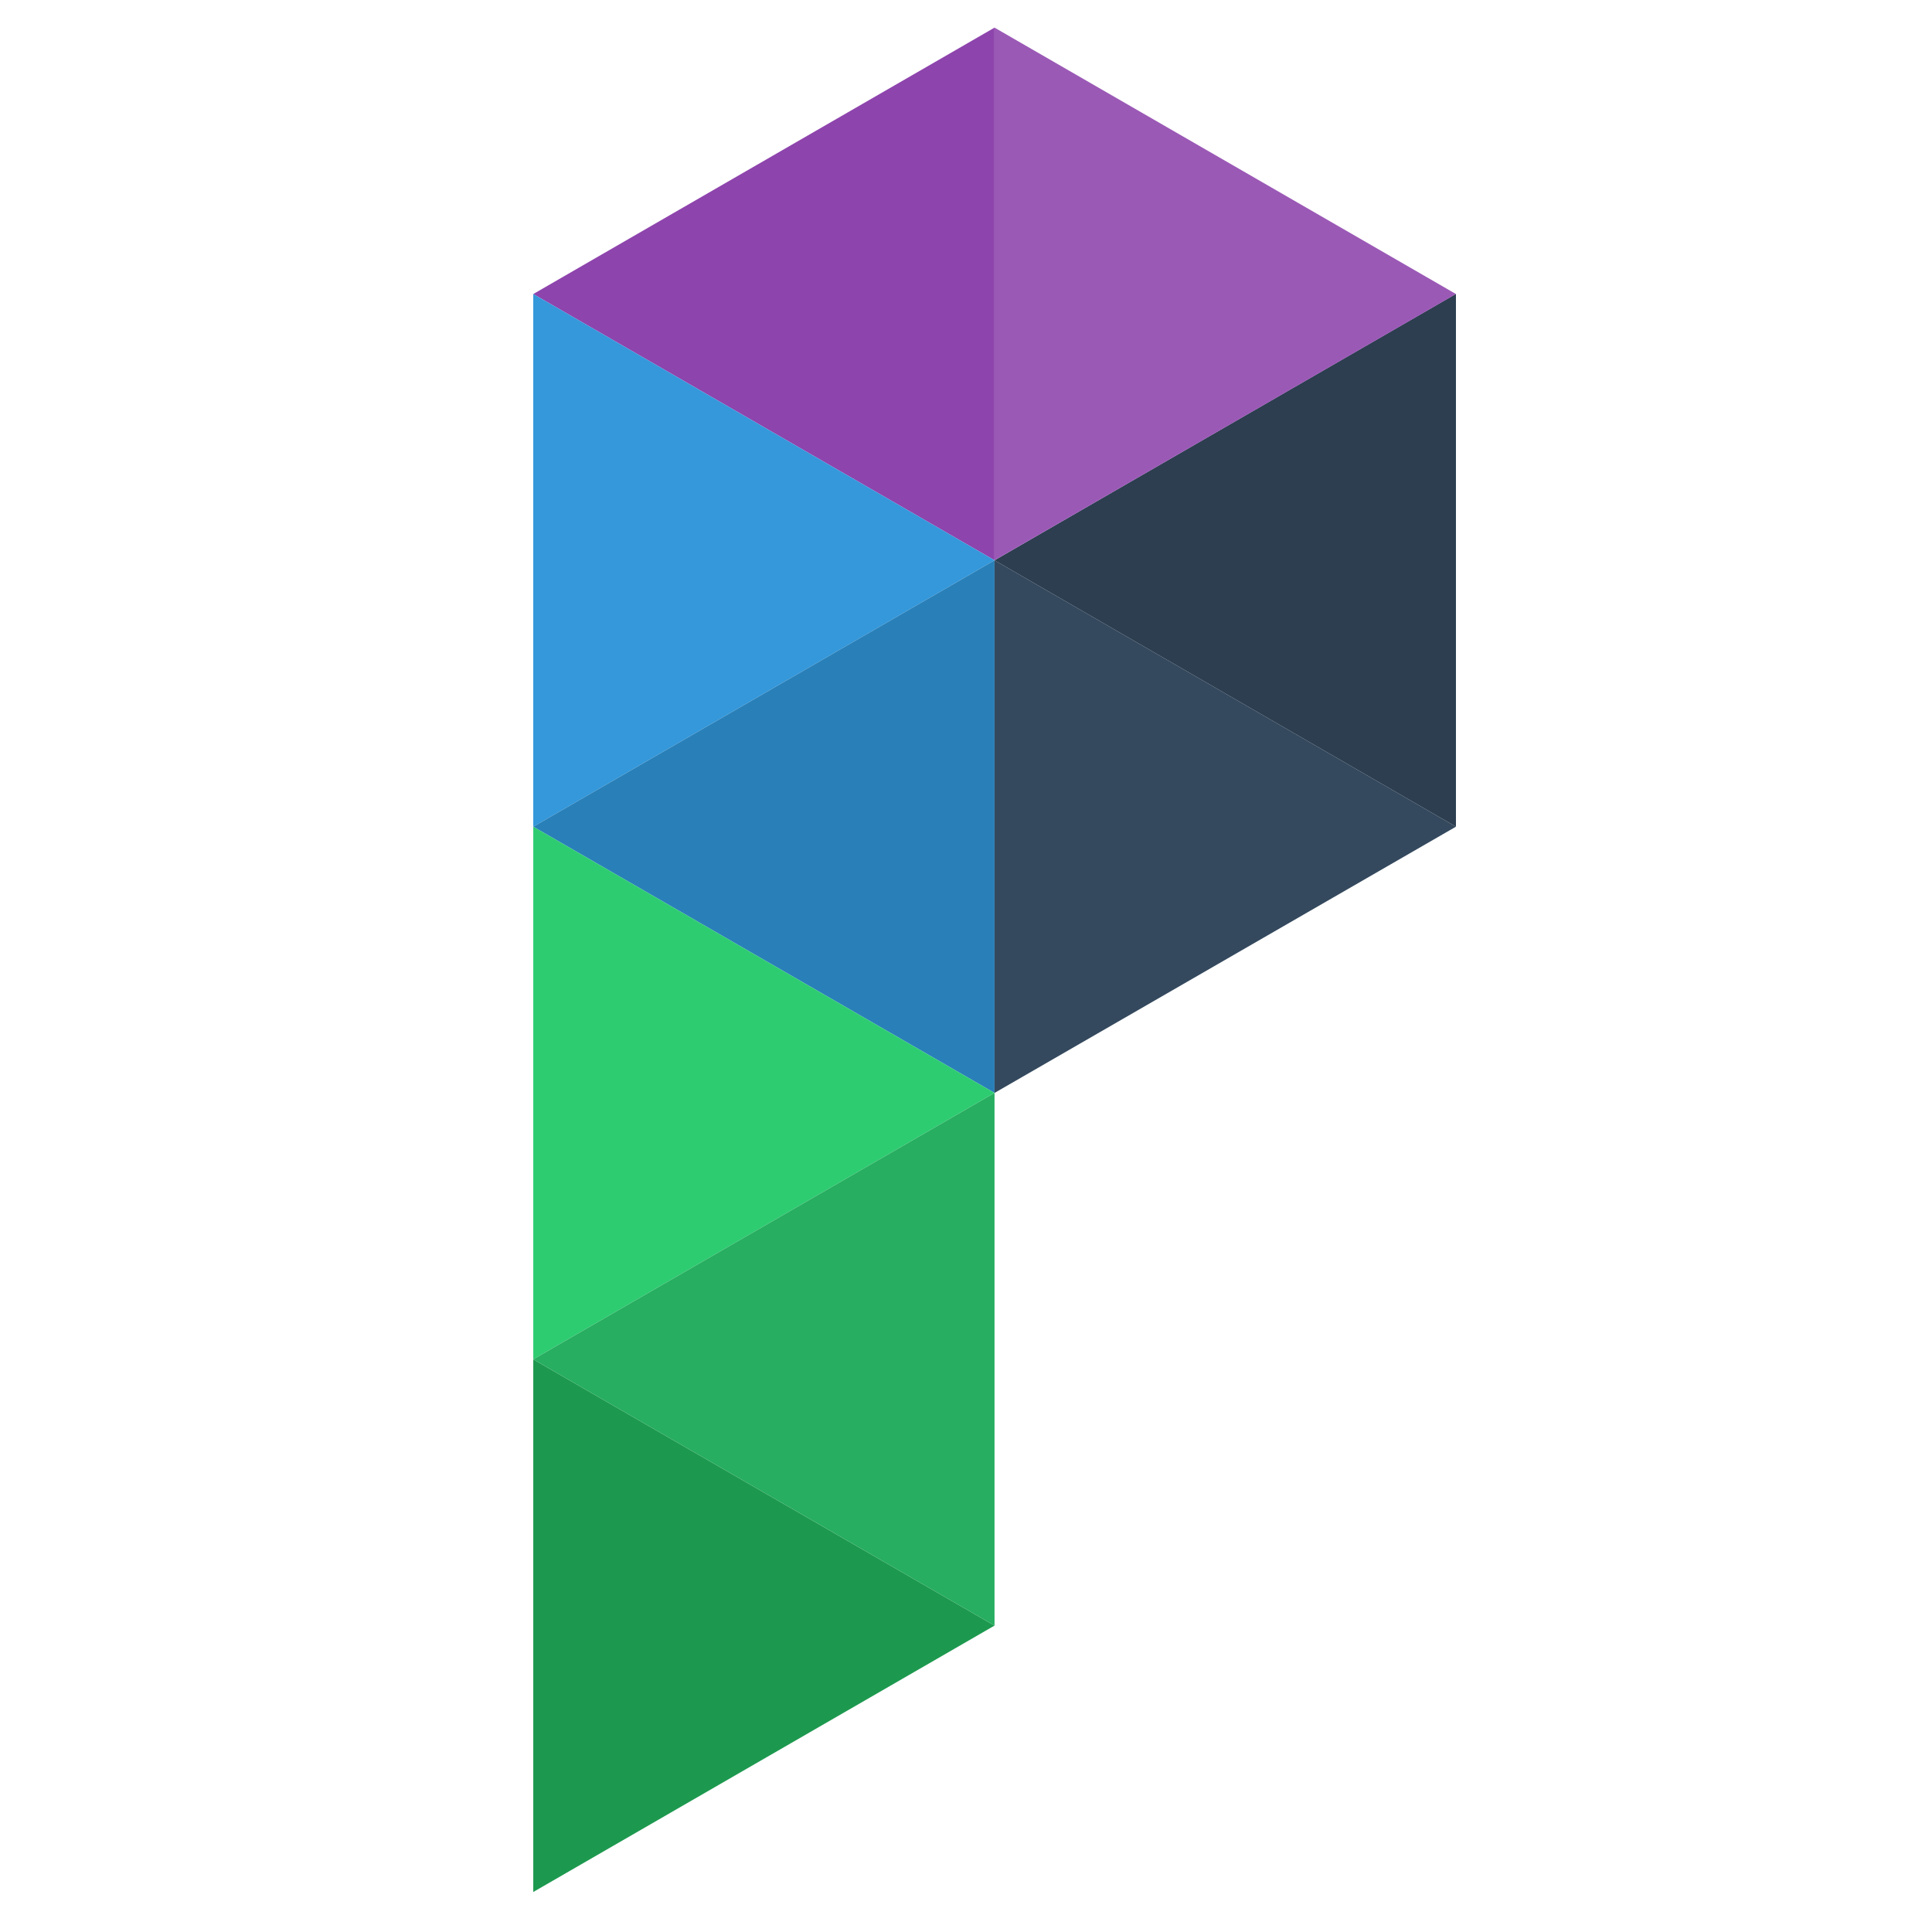 <?xml version="1.0" encoding="utf-8"?>
<!-- Generator: Adobe Illustrator 21.0.2, SVG Export Plug-In . SVG Version: 6.00 Build 0)  -->
<svg version="1.1" id="Ebene_1" xmlns="http://www.w3.org/2000/svg" xmlns:xlink="http://www.w3.org/1999/xlink" x="0px" y="0px"
	 viewBox="0 0 1280 1280" style="enable-background:new 0 0 1280 1280;" xml:space="preserve">
<style type="text/css">
	.st0{fill:#8E44AD;}
	.st1{fill:#3498DB;}
	.st2{fill:#2980B9;}
	.st3{fill:#34495E;}
	.st4{fill:#2C3E50;}
	.st5{fill:#2ECC71;}
	.st6{fill:#1D994F;}
	.st7{fill:#27AE60;}
	.st8{fill:none;}
	.st9{fill:#9B59B6;}
</style>
<g>
	<polygon class="st0" points="658.9,371.2 353.3,194.8 658.9,18.3 	"/>
</g>
<g>
	<polygon class="st1" points="353.3,547.7 353.3,194.8 658.9,371.2 	"/>
</g>
<g>
	<polygon class="st2" points="658.9,724.1 353.3,547.7 658.9,371.2 	"/>
</g>
<g>
	<polygon class="st3" points="658.9,724.1 658.9,371.2 964.6,547.7 	"/>
</g>
<g>
	<polygon class="st4" points="964.6,194.7 964.6,547.7 658.9,371.2 	"/>
</g>
<g>
	<polygon class="st5" points="658.9,724.1 353.3,900.6 353.3,547.7 	"/>
</g>
<g>
	<polygon class="st6" points="658.9,1077 353.3,1253.5 353.3,900.6 	"/>
</g>
<g>
	<polygon class="st7" points="353.3,900.6 658.9,724.1 658.9,1077 	"/>
</g>
<g id="Ebene_2">
</g>
<line class="st8" x1="1045.4" y1="1136" x2="1351" y2="959.5"/>
<polygon class="st9" points="658.9,371.2 658.9,18.3 964.6,194.8 "/>
</svg>
